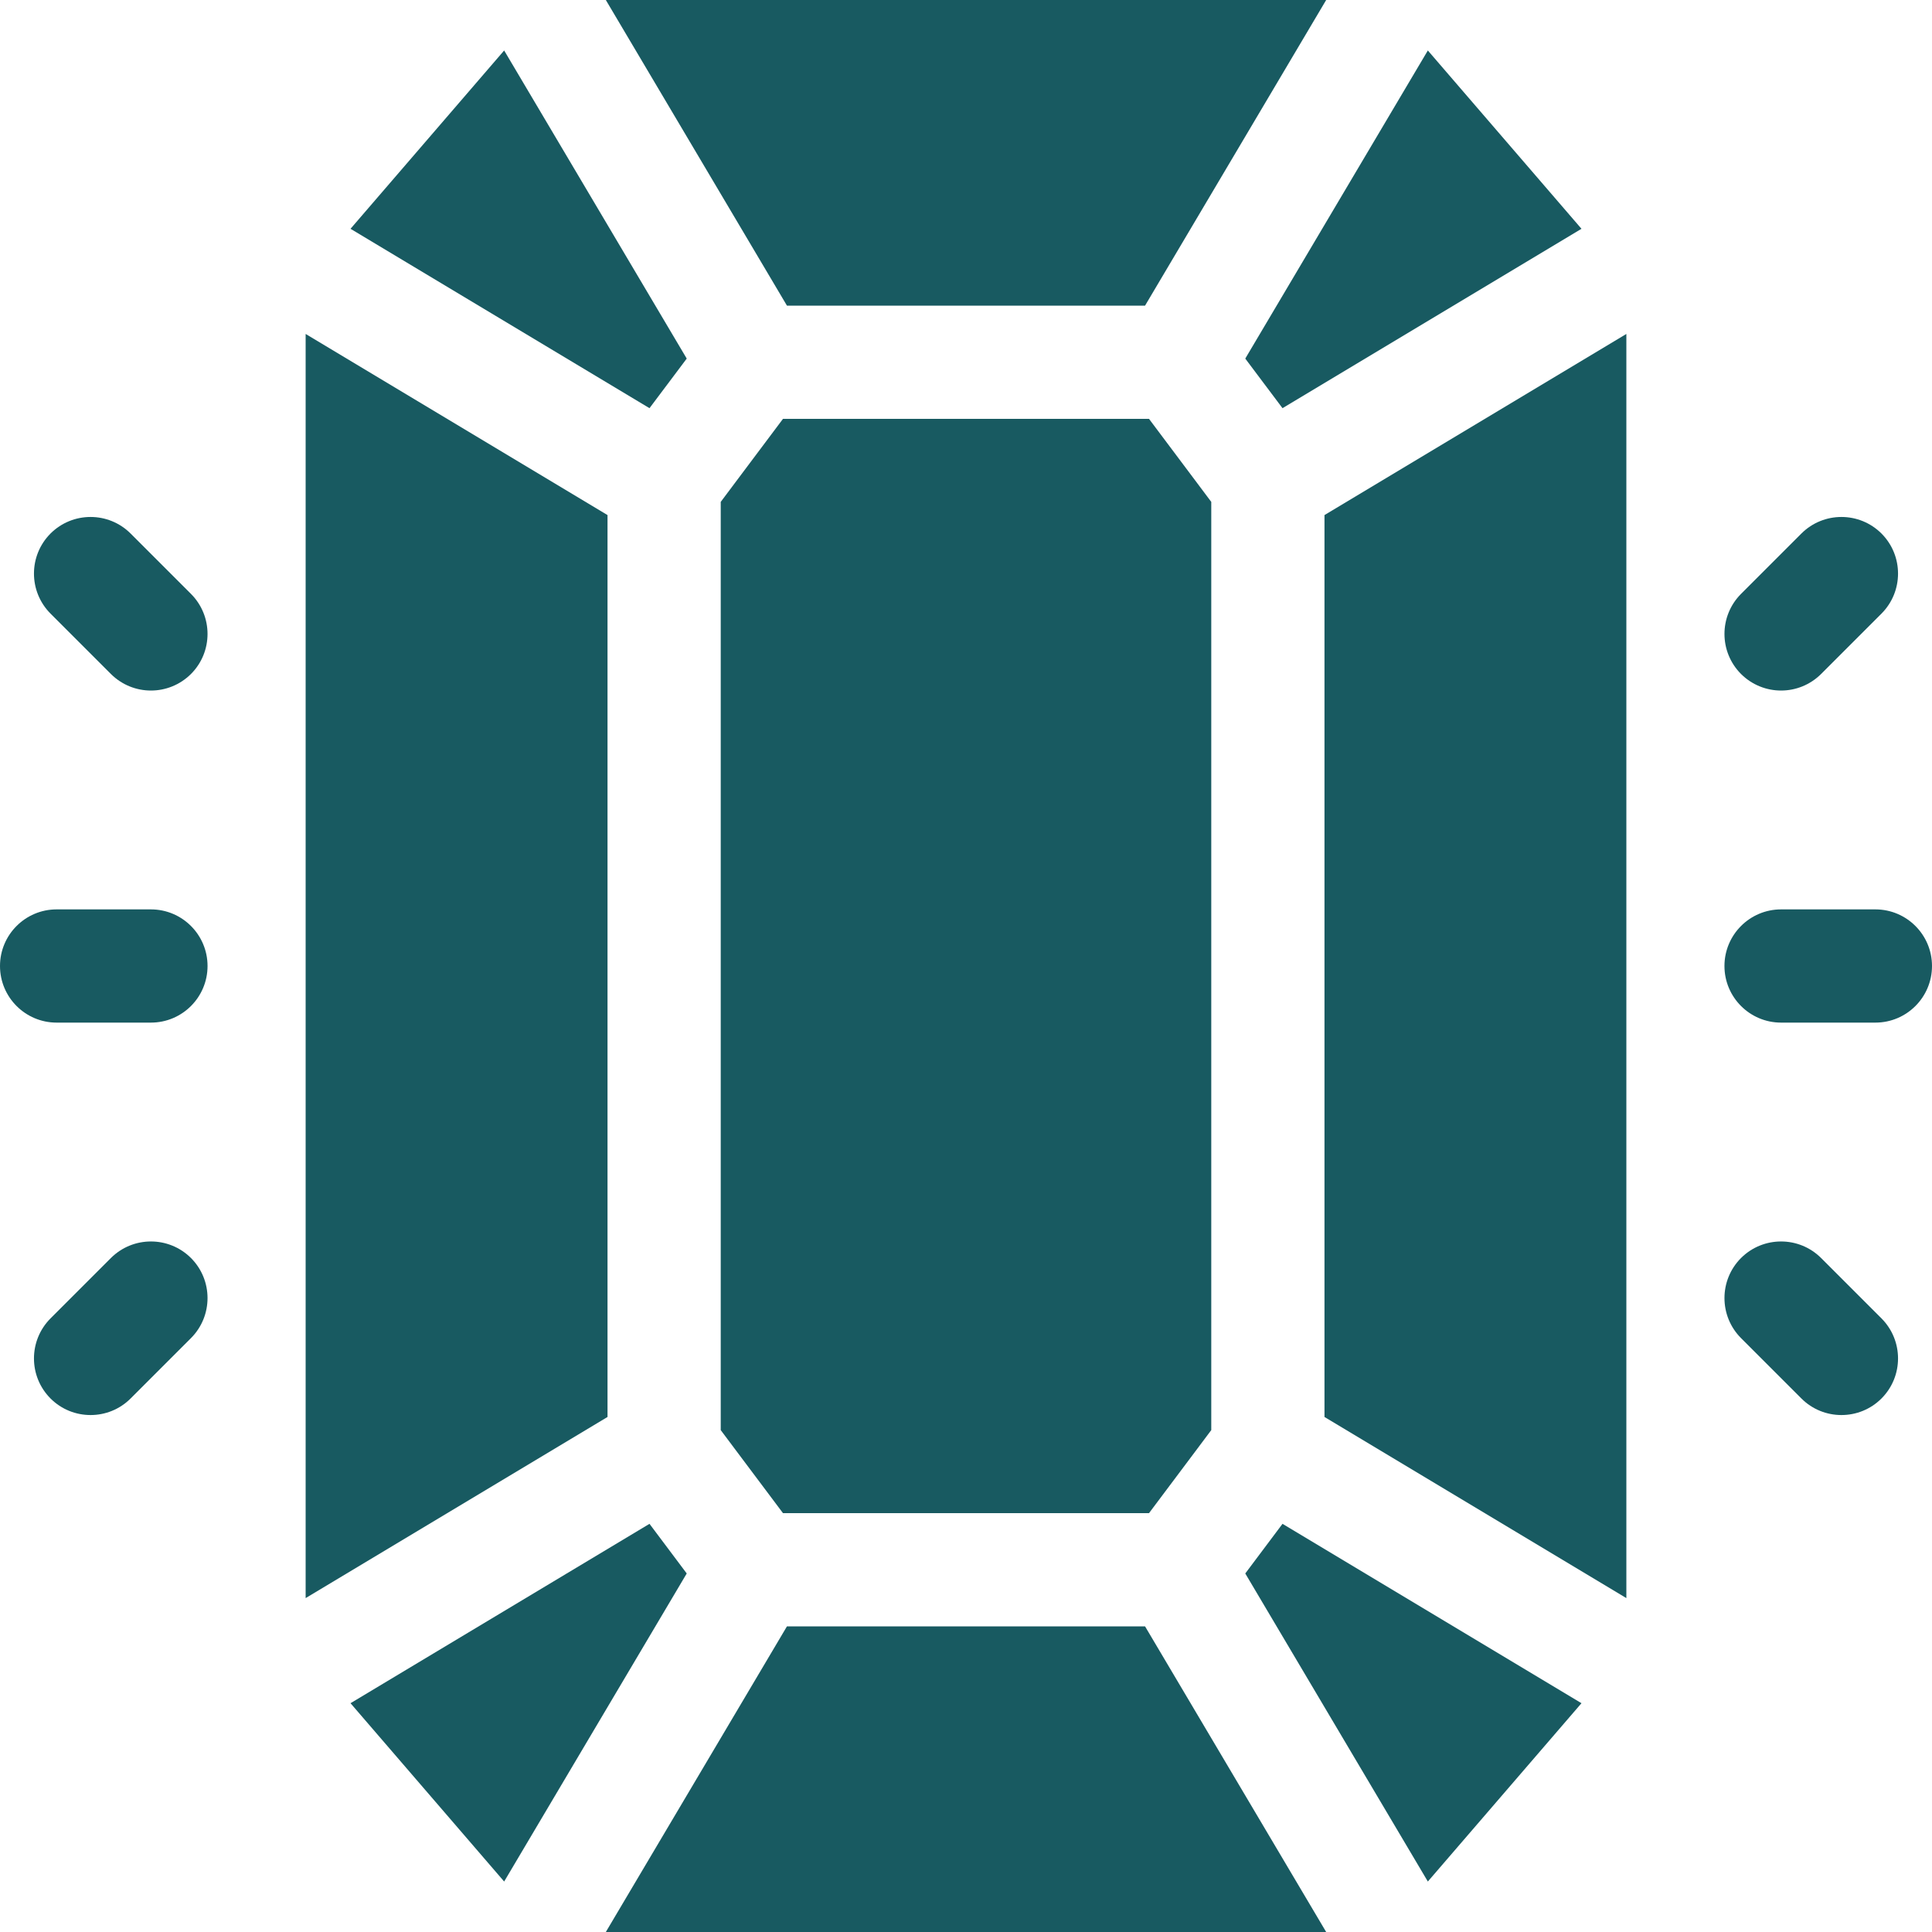 <svg width="40" height="40" viewBox="0 0 40 40" fill="none" xmlns="http://www.w3.org/2000/svg">
<g clip-path="url(#clip0_1969_3997)">
<path d="M12.578 10.664L6.328 6.914V33.087L12.578 29.337V10.664Z" fill="#185A61"/>
<path d="M14.218 7.424L10.438 1.045L7.257 4.737L13.447 8.451L14.218 7.424Z" fill="#185A61"/>
<path d="M13.447 31.549L7.257 35.263L10.438 38.955L14.218 32.577L13.447 31.549Z" fill="#185A61"/>
<path d="M25.782 32.577L29.562 38.955L32.743 35.263L26.553 31.549L25.782 32.577Z" fill="#185A61"/>
<path d="M27.422 29.337L33.672 33.087V6.914L27.422 10.664V29.337Z" fill="#185A61"/>
<path d="M16.293 33.672L12.543 40H27.457L23.707 33.672H16.293Z" fill="#185A61"/>
<path d="M14.922 10.391V29.609L16.211 31.328H23.789L25.078 29.609V10.391L23.789 8.672H16.211L14.922 10.391Z" fill="#185A61"/>
<path d="M23.707 6.328L27.457 0H12.543L16.293 6.328H23.707Z" fill="#185A61"/>
<path d="M26.553 8.451L32.743 4.737L29.562 1.045L25.782 7.424L26.553 8.451Z" fill="#185A61"/>
<path d="M3.125 21.172C3.772 21.172 4.297 20.647 4.297 20C4.297 19.353 3.772 18.828 3.125 18.828H1.172C0.525 18.828 0 19.353 0 20C0 20.647 0.525 21.172 1.172 21.172H3.125Z" fill="#185A61"/>
<path d="M2.704 11.046C2.246 10.589 1.504 10.589 1.046 11.046C0.589 11.504 0.589 12.246 1.046 12.704L2.296 13.954C2.525 14.182 2.825 14.297 3.125 14.297C3.425 14.297 3.725 14.182 3.954 13.954C4.411 13.496 4.411 12.754 3.954 12.296L2.704 11.046Z" fill="#185A61"/>
<path d="M2.296 26.046L1.046 27.296C0.589 27.754 0.589 28.496 1.046 28.954C1.275 29.183 1.575 29.297 1.875 29.297C2.175 29.297 2.475 29.183 2.704 28.954L3.954 27.704C4.411 27.246 4.411 26.504 3.954 26.046C3.496 25.589 2.754 25.589 2.296 26.046Z" fill="#185A61"/>
<path d="M38.828 18.828H36.875C36.228 18.828 35.703 19.353 35.703 20C35.703 20.647 36.228 21.172 36.875 21.172H38.828C39.475 21.172 40 20.647 40 20C40 19.353 39.475 18.828 38.828 18.828Z" fill="#185A61"/>
<path d="M36.875 14.297C37.175 14.297 37.475 14.182 37.704 13.954L38.954 12.704C39.411 12.246 39.411 11.504 38.954 11.046C38.496 10.589 37.754 10.589 37.296 11.046L36.046 12.296C35.589 12.754 35.589 13.496 36.046 13.954C36.275 14.182 36.575 14.297 36.875 14.297Z" fill="#185A61"/>
<path d="M37.704 26.046C37.246 25.589 36.504 25.589 36.046 26.046C35.589 26.504 35.589 27.246 36.046 27.704L37.296 28.954C37.525 29.183 37.825 29.297 38.125 29.297C38.425 29.297 38.725 29.183 38.954 28.954C39.411 28.496 39.411 27.754 38.954 27.296L37.704 26.046Z" fill="#185A61"/>
</g>
<defs>
<clipPath id="clip0_1969_3997">
<rect width="40" height="40" fill="white"/>
</clipPath>
</defs>
</svg>
